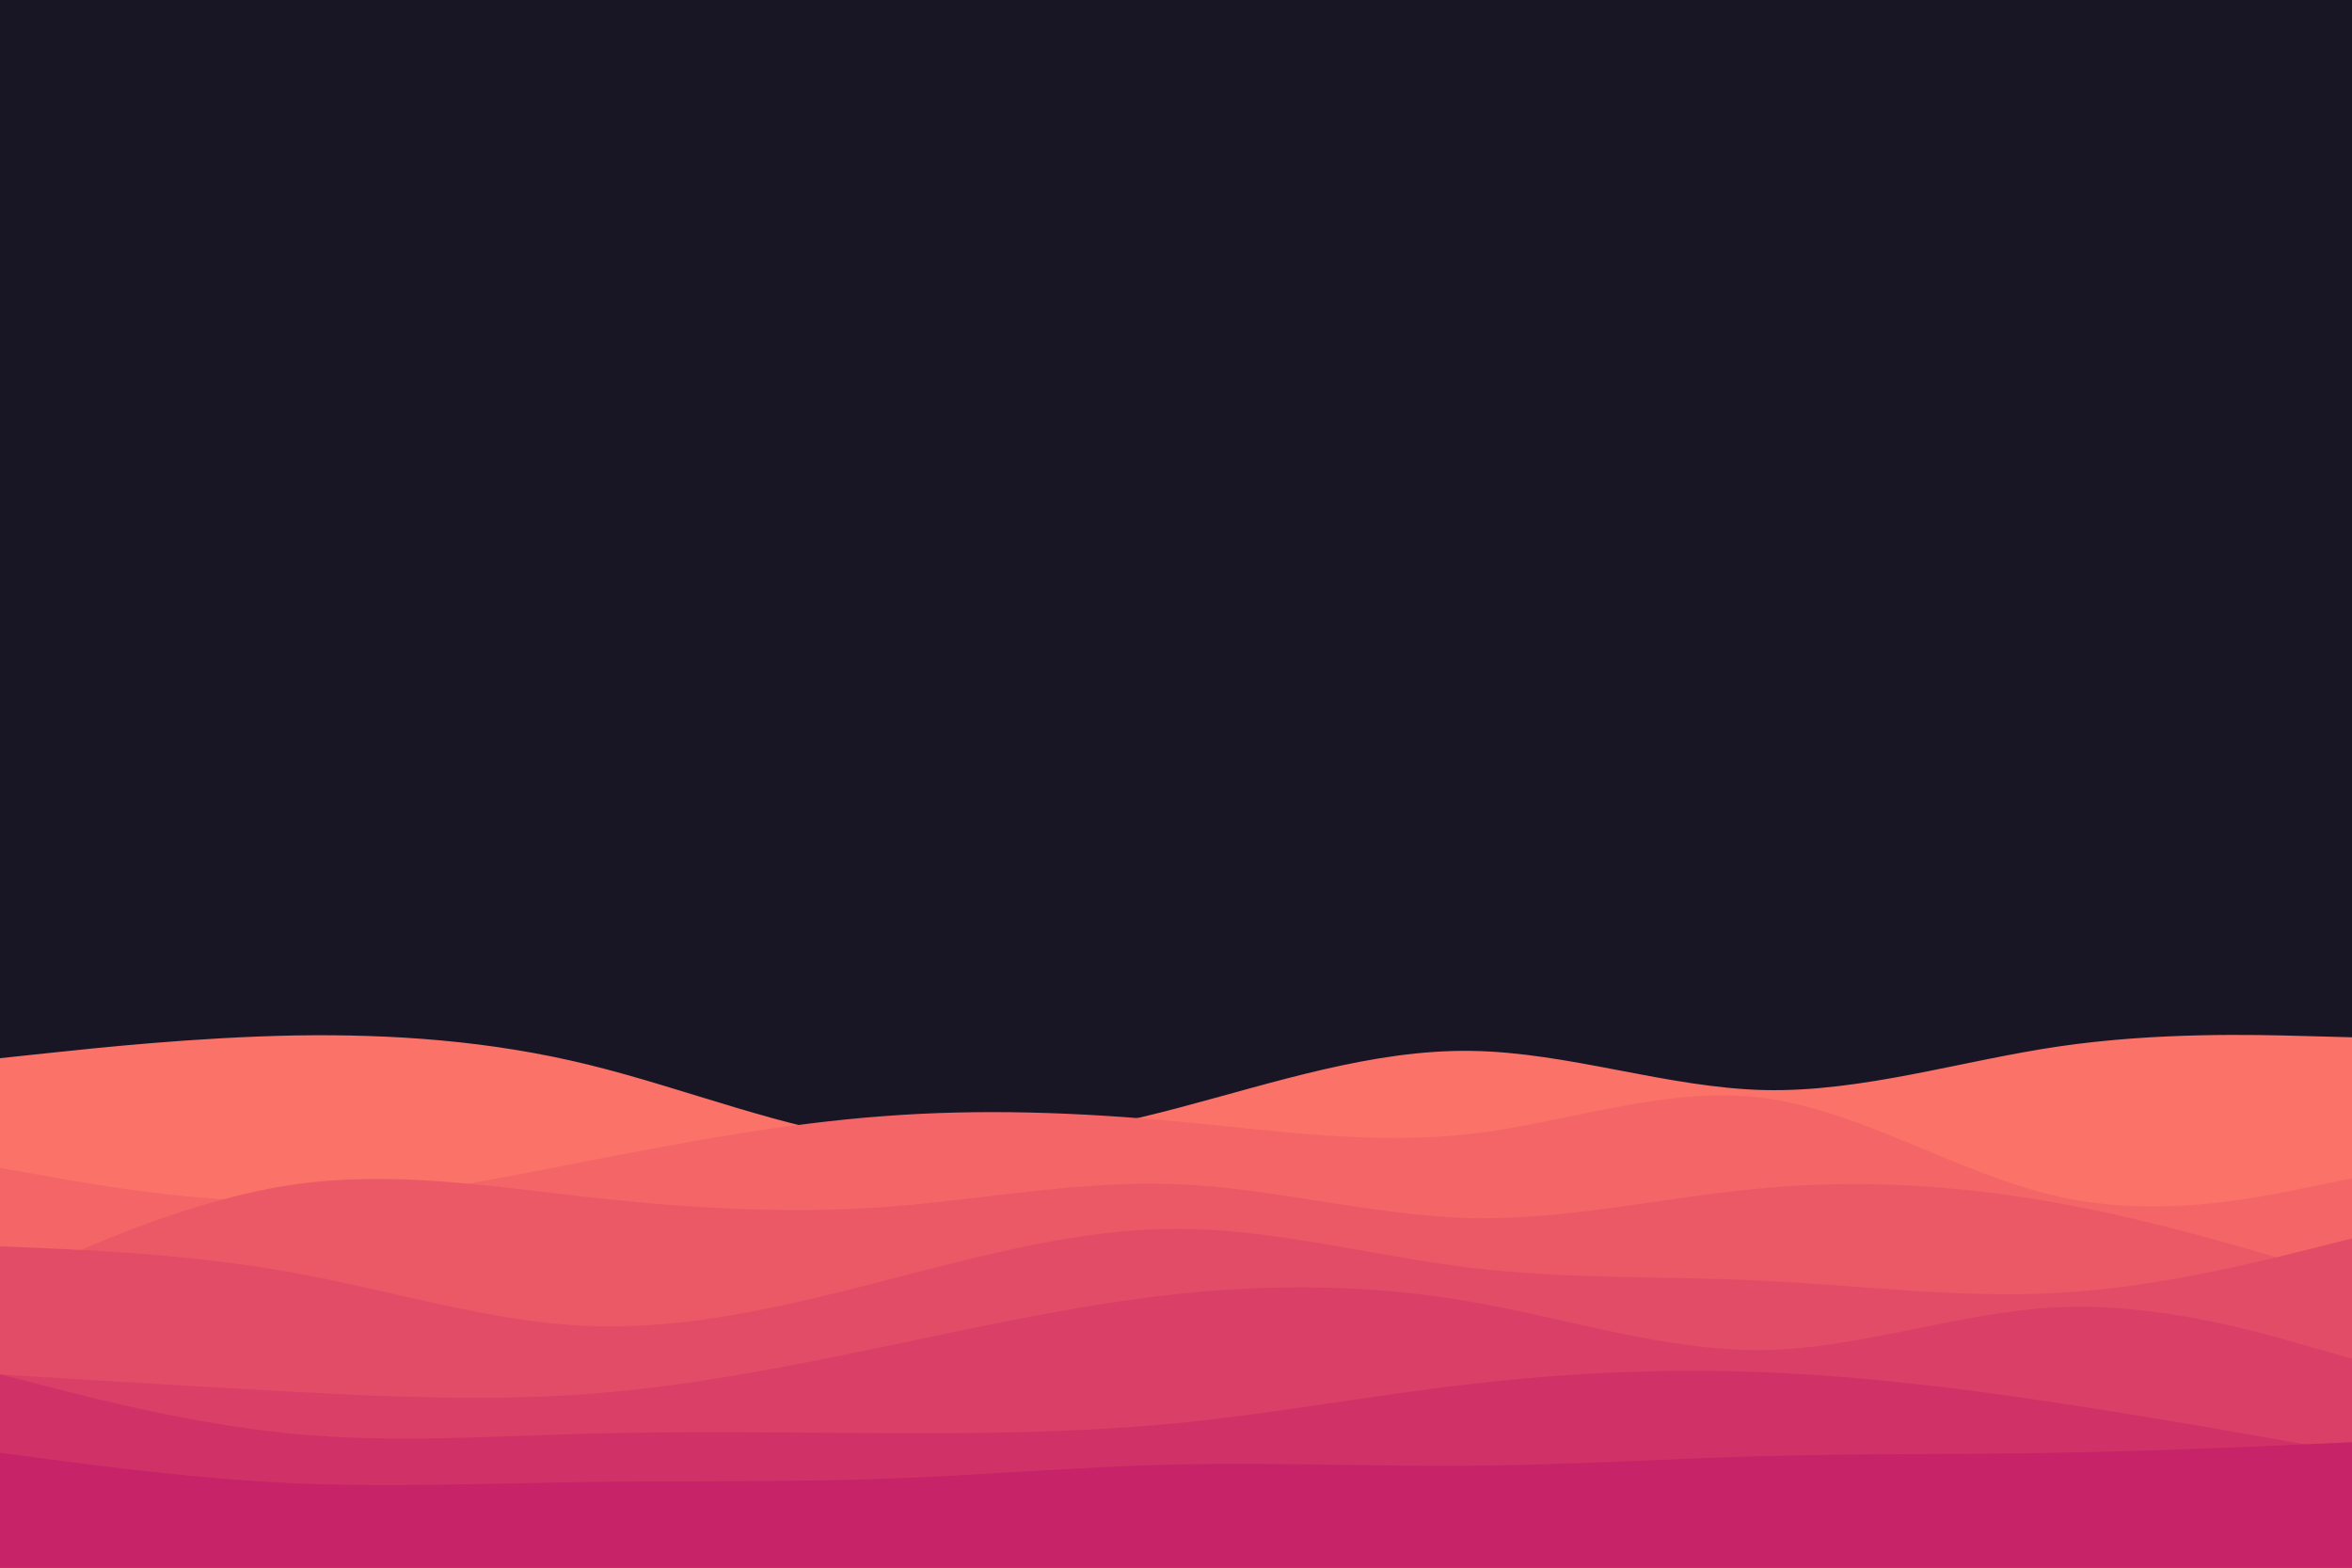 <svg id="visual" viewBox="0 0 900 600" width="900" height="600" xmlns="http://www.w3.org/2000/svg" xmlns:xlink="http://www.w3.org/1999/xlink" version="1.1"><rect x="0" y="0" width="900" height="600" fill="#181525"></rect><path d="M0 405L18.8 403C37.7 401 75.3 397 112.8 396.3C150.3 395.7 187.7 398.3 225.2 407.5C262.7 416.7 300.3 432.3 337.8 436.7C375.3 441 412.7 434 450.2 424.2C487.7 414.3 525.3 401.7 562.8 402.2C600.3 402.7 637.7 416.3 675.2 417.2C712.7 418 750.3 406 787.8 400.5C825.3 395 862.7 396 881.3 396.5L900 397L900 601L881.3 601C862.7 601 825.3 601 787.8 601C750.3 601 712.7 601 675.2 601C637.7 601 600.3 601 562.8 601C525.3 601 487.7 601 450.2 601C412.7 601 375.3 601 337.8 601C300.3 601 262.7 601 225.2 601C187.7 601 150.3 601 112.8 601C75.3 601 37.7 601 18.8 601L0 601Z" fill="#fa7268"></path><path d="M0 447L18.8 450.3C37.7 453.7 75.3 460.3 112.8 459.8C150.3 459.3 187.7 451.7 225.2 444.3C262.7 437 300.3 430 337.8 427.2C375.3 424.3 412.7 425.7 450.2 429.2C487.7 432.7 525.3 438.3 562.8 434C600.3 429.7 637.7 415.3 675.2 420.3C712.7 425.3 750.3 449.7 787.8 458C825.3 466.3 862.7 458.7 881.3 454.8L900 451L900 601L881.3 601C862.7 601 825.3 601 787.8 601C750.3 601 712.7 601 675.2 601C637.7 601 600.3 601 562.8 601C525.3 601 487.7 601 450.2 601C412.7 601 375.3 601 337.8 601C300.3 601 262.7 601 225.2 601C187.7 601 150.3 601 112.8 601C75.3 601 37.7 601 18.8 601L0 601Z" fill="#f36567"></path><path d="M0 492L18.8 483.7C37.7 475.3 75.3 458.7 112.8 453.3C150.3 448 187.7 454 225.2 458.2C262.7 462.3 300.3 464.7 337.8 462C375.3 459.3 412.7 451.7 450.2 453.2C487.7 454.7 525.3 465.3 562.8 466.2C600.3 467 637.7 458 675.2 454.7C712.7 451.3 750.3 453.7 787.8 460.5C825.3 467.3 862.7 478.7 881.3 484.3L900 490L900 601L881.3 601C862.7 601 825.3 601 787.8 601C750.3 601 712.7 601 675.2 601C637.7 601 600.3 601 562.8 601C525.3 601 487.7 601 450.2 601C412.7 601 375.3 601 337.8 601C300.3 601 262.7 601 225.2 601C187.7 601 150.3 601 112.8 601C75.3 601 37.7 601 18.8 601L0 601Z" fill="#eb5967"></path><path d="M0 477L18.8 477.8C37.7 478.7 75.3 480.3 112.8 487.2C150.3 494 187.7 506 225.2 507.5C262.7 509 300.3 500 337.8 490.3C375.3 480.7 412.7 470.3 450.2 470.3C487.7 470.3 525.3 480.7 562.8 485.2C600.3 489.7 637.7 488.3 675.2 490.2C712.7 492 750.3 497 787.8 494.8C825.3 492.7 862.7 483.3 881.3 478.7L900 474L900 601L881.3 601C862.7 601 825.3 601 787.8 601C750.3 601 712.7 601 675.2 601C637.7 601 600.3 601 562.8 601C525.3 601 487.7 601 450.2 601C412.7 601 375.3 601 337.8 601C300.3 601 262.7 601 225.2 601C187.7 601 150.3 601 112.8 601C75.3 601 37.7 601 18.8 601L0 601Z" fill="#e34c67"></path><path d="M0 526L18.8 527.2C37.7 528.3 75.3 530.7 112.8 532.7C150.3 534.7 187.7 536.3 225.2 533.5C262.7 530.7 300.3 523.3 337.8 515.5C375.3 507.7 412.7 499.3 450.2 495.3C487.7 491.3 525.3 491.7 562.8 498.2C600.3 504.7 637.7 517.3 675.2 516.7C712.7 516 750.3 502 787.8 500.3C825.3 498.7 862.7 509.3 881.3 514.7L900 520L900 601L881.3 601C862.7 601 825.3 601 787.8 601C750.3 601 712.7 601 675.2 601C637.7 601 600.3 601 562.8 601C525.3 601 487.7 601 450.2 601C412.7 601 375.3 601 337.8 601C300.3 601 262.7 601 225.2 601C187.7 601 150.3 601 112.8 601C75.3 601 37.7 601 18.8 601L0 601Z" fill="#da3f67"></path><path d="M0 526L18.8 530.8C37.7 535.7 75.3 545.3 112.8 548.8C150.3 552.3 187.7 549.7 225.2 548.7C262.7 547.7 300.3 548.3 337.8 548.5C375.3 548.7 412.7 548.3 450.2 544.7C487.7 541 525.3 534 562.8 529.7C600.3 525.3 637.7 523.7 675.2 525.2C712.7 526.7 750.3 531.3 787.8 537C825.3 542.7 862.7 549.3 881.3 552.7L900 556L900 601L881.3 601C862.7 601 825.3 601 787.8 601C750.3 601 712.7 601 675.2 601C637.7 601 600.3 601 562.8 601C525.3 601 487.7 601 450.2 601C412.7 601 375.3 601 337.8 601C300.3 601 262.7 601 225.2 601C187.7 601 150.3 601 112.8 601C75.3 601 37.7 601 18.8 601L0 601Z" fill="#d03267"></path><path d="M0 556L18.8 558.5C37.7 561 75.3 566 112.8 567.7C150.3 569.3 187.7 567.7 225.2 567.2C262.7 566.7 300.3 567.3 337.8 566C375.3 564.7 412.7 561.3 450.2 560.5C487.7 559.7 525.3 561.3 562.8 561C600.3 560.7 637.7 558.3 675.2 557.3C712.7 556.3 750.3 556.7 787.8 556C825.3 555.3 862.7 553.7 881.3 552.8L900 552L900 601L881.3 601C862.7 601 825.3 601 787.8 601C750.3 601 712.7 601 675.2 601C637.7 601 600.3 601 562.8 601C525.3 601 487.7 601 450.2 601C412.7 601 375.3 601 337.8 601C300.3 601 262.7 601 225.2 601C187.7 601 150.3 601 112.8 601C75.3 601 37.7 601 18.8 601L0 601Z" fill="#c62368"></path></svg>